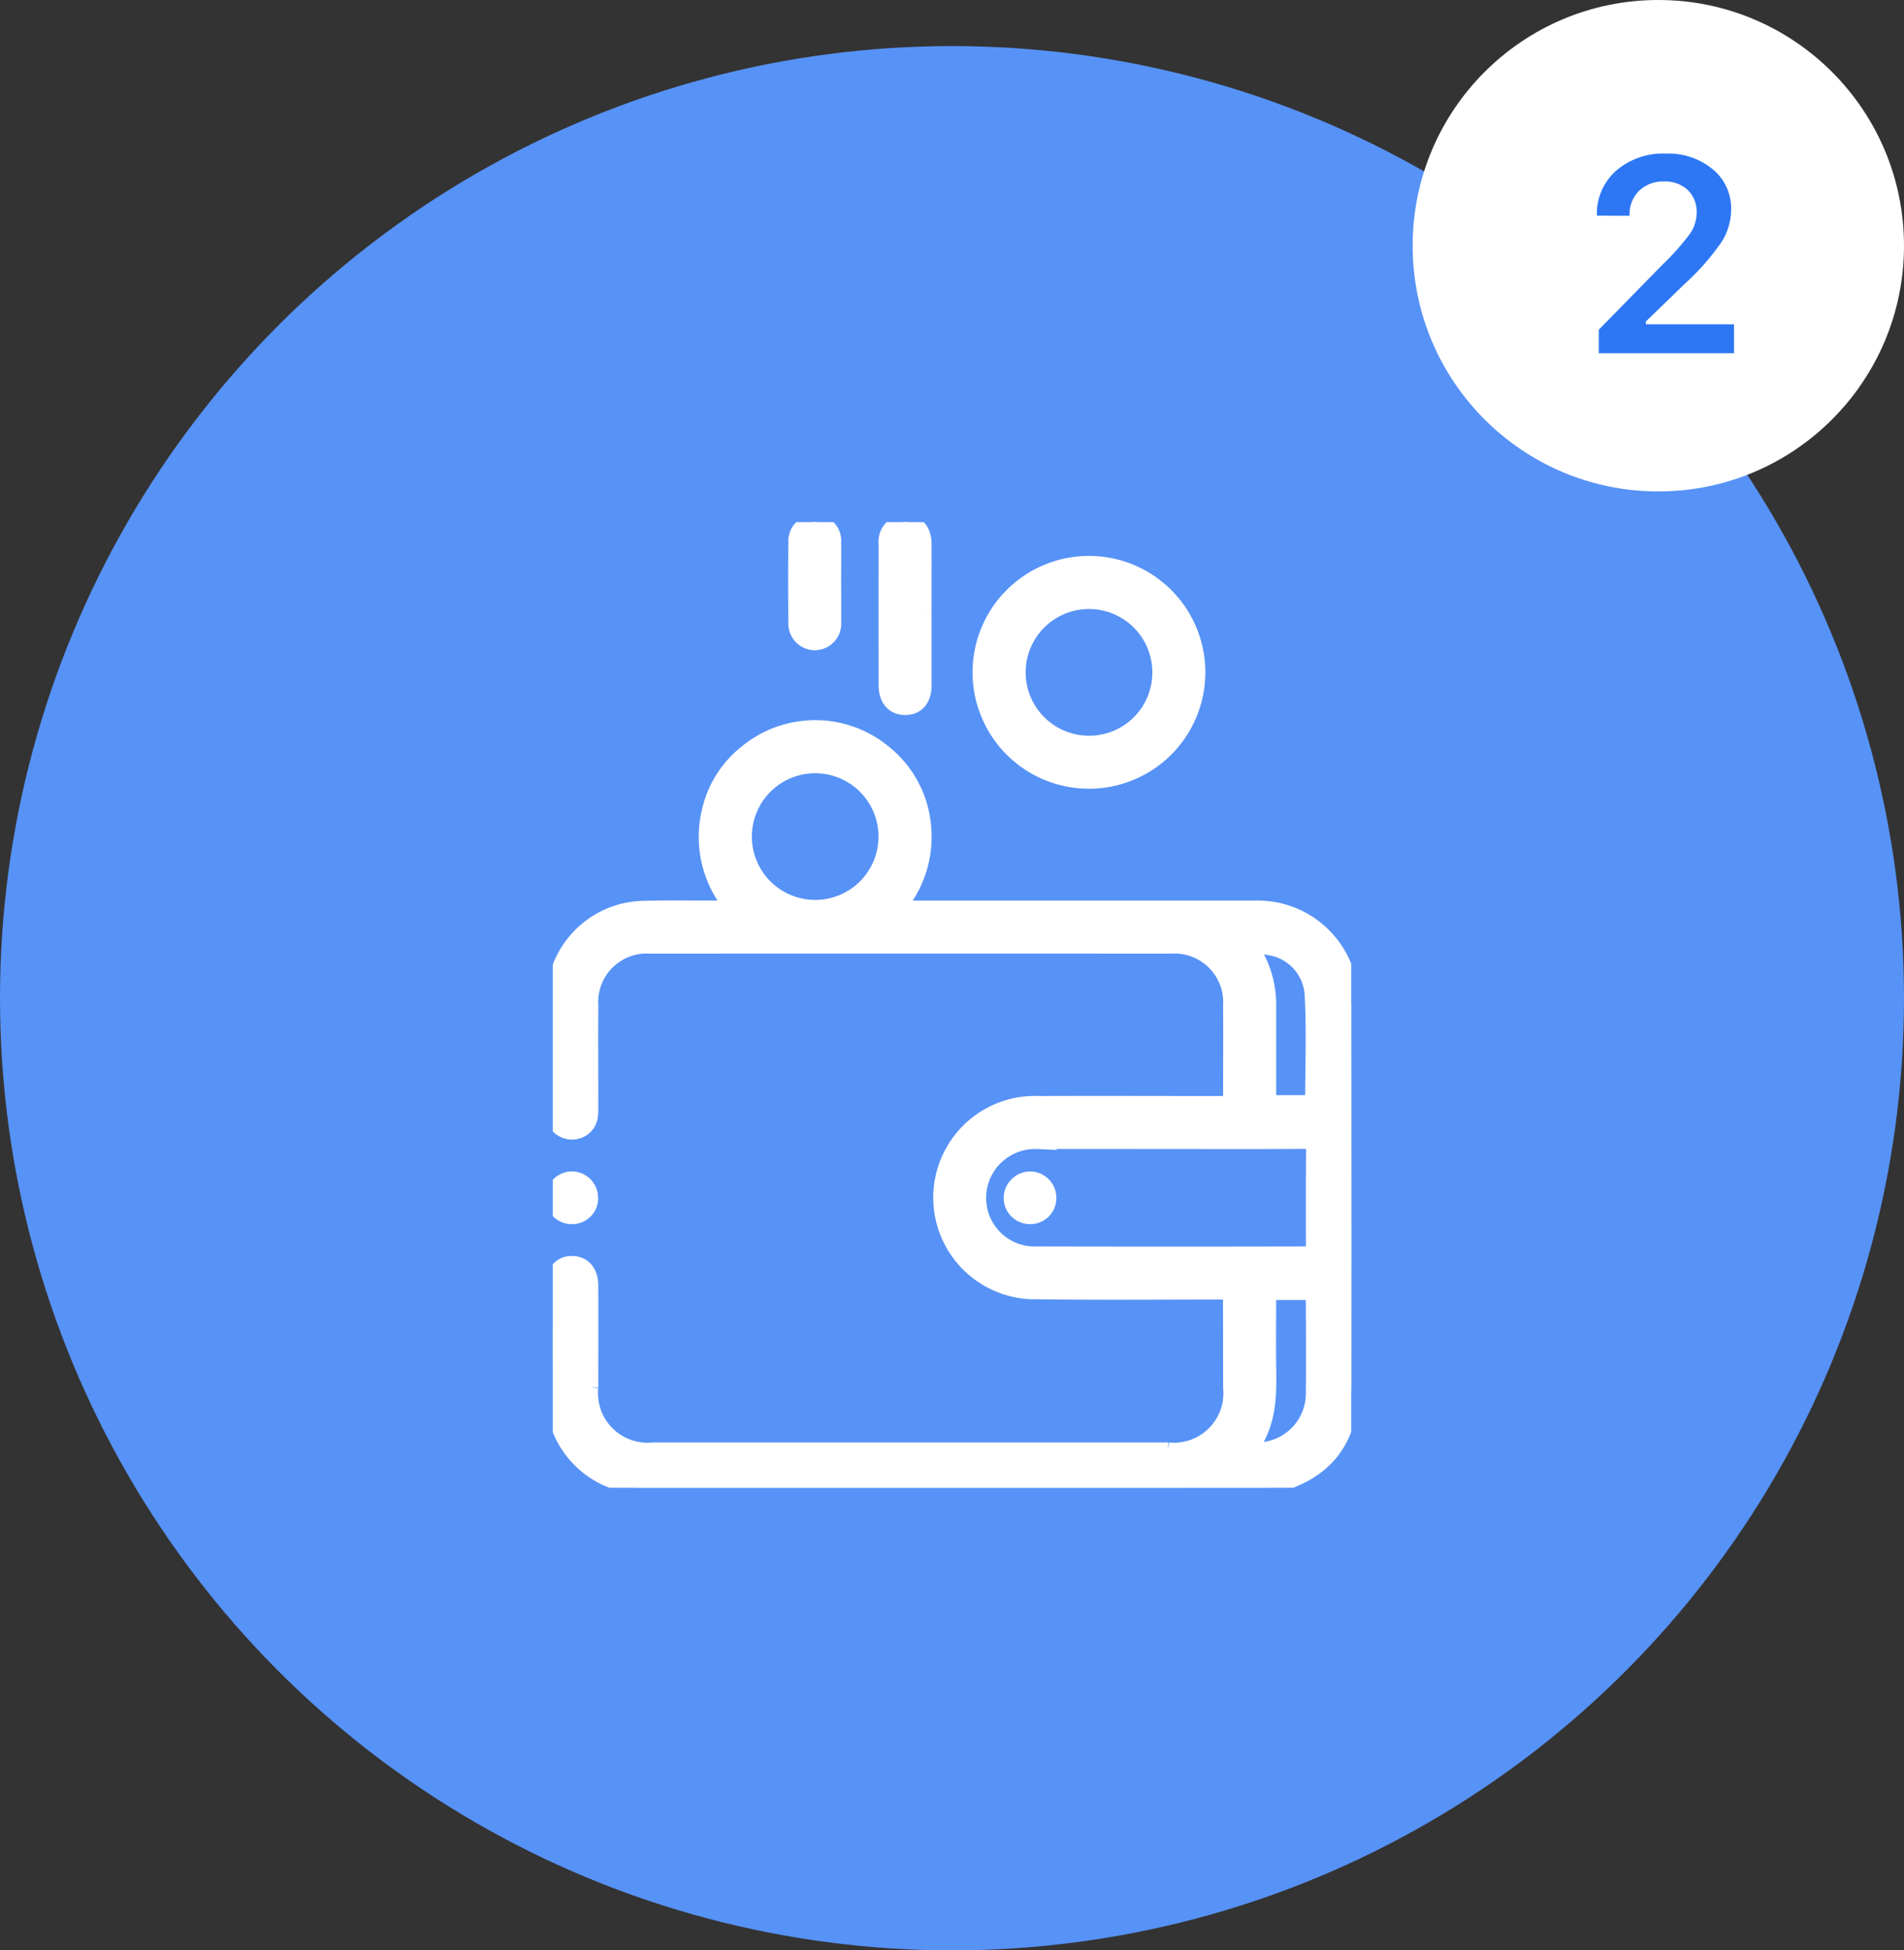 <svg xmlns="http://www.w3.org/2000/svg" xmlns:xlink="http://www.w3.org/1999/xlink" width="124" height="127" viewBox="0 0 124 127">
  <rect x="0" y="0" width="124" height="127" fill="#333333" stroke="none"/>
  <defs>
    <clipPath id="clip-path">
      <rect id="Rectangle_2605" data-name="Rectangle 2605" width="8.93" height="12.999" transform="translate(0 0)" fill="none"/>
    </clipPath>
    <clipPath id="clip-path-2">
      <rect id="Rectangle_2598" data-name="Rectangle 2598" width="52" height="62.878" fill="#fff" stroke="#fff" stroke-width="1"/>
    </clipPath>
  </defs>
  <g id="Group_20678" data-name="Group 20678" transform="translate(-621 -1357)">
    <circle id="Ellipse_2" data-name="Ellipse 2" cx="62" cy="62" r="62" transform="translate(621 1360)" fill="#5792f6"/>
    <g id="Group_20588" data-name="Group 20588" transform="translate(361 -75)">
      <circle id="Ellipse_4" data-name="Ellipse 4" cx="16" cy="16" r="16" transform="translate(352 1432)" fill="#fff"/>
      <g id="Group_20681" data-name="Group 20681" transform="translate(364 1442)">
        <g id="Group_20680" data-name="Group 20680" clip-path="url(#clip-path)">
          <path id="Path_27515" data-name="Path 27515" d="M.123,13V11.47L4.289,7.216A16.065,16.065,0,0,0,6.06,5.221a2.416,2.416,0,0,0,.435-1.363V3.832a1.945,1.945,0,0,0-.571-1.45,2.11,2.11,0,0,0-1.547-.563,2.227,2.227,0,0,0-1.63.607,2.122,2.122,0,0,0-.62,1.591l-.009.035L.009,4.043,0,4.017a3.709,3.709,0,0,1,1.252-2.9A4.68,4.68,0,0,1,4.491,0a4.535,4.535,0,0,1,3.05,1.02,3.283,3.283,0,0,1,1.2,2.619v.026A3.954,3.954,0,0,1,8.1,5.783,15.873,15.873,0,0,1,5.73,8.473L3.19,10.934v.184H8.93V13Z" fill="#2d77f4"/>
        </g>
      </g>
    </g>
    <g id="Group_20625" data-name="Group 20625" transform="translate(657 1391)">
      <g id="Group_20624" data-name="Group 20624" clip-path="url(#clip-path-2)">
        <path id="Path_27489" data-name="Path 27489" d="M5.37,131.127a13.007,13.007,0,0,1-1.739-.562,5.964,5.964,0,0,1-3.6-5.606c-.047-2.333-.019-4.667-.008-7,0-.884.526-1.451,1.259-1.427s1.179.557,1.182,1.432c.008,2.211,0,4.421,0,6.632a3.723,3.723,0,0,0,4.078,4.079q16.767,0,33.533,0a3.726,3.726,0,0,0,4.083-4.076q0-3.008-.011-6.017a1.178,1.178,0,0,0-.067-.212h-.675c-4.115,0-8.23.04-12.344-.025a6.122,6.122,0,0,1,.644-12.227c3.89-.017,7.779,0,11.669,0h.748c.015-.258.035-.437.035-.617,0-1.924.011-3.848,0-5.772a3.671,3.671,0,0,0-3.9-3.883q-16.951-.011-33.9,0a3.658,3.658,0,0,0-3.892,3.884c-.015,2.17,0,4.339,0,6.509a4.723,4.723,0,0,1-.034.735,1.158,1.158,0,0,1-1.1.972,1.185,1.185,0,0,1-1.229-.818,1.424,1.424,0,0,1-.072-.422c.007-2.558-.073-5.121.054-7.673A5.958,5.958,0,0,1,5.97,93.405c1.678-.041,3.357-.01,5.036-.014.2,0,.391-.019.691-.035a7.131,7.131,0,0,1-1.519-6.165,6.784,6.784,0,0,1,2.485-3.98,7.032,7.032,0,0,1,8.946.075A6.916,6.916,0,0,1,24.144,88.1a7.128,7.128,0,0,1-1.7,5.294h.839q11.209,0,22.417,0a6.058,6.058,0,0,1,6.154,4.864,8.564,8.564,0,0,1,.145,1.769q.014,12.189.006,24.378c0,3.644-1.7,5.793-5.252,6.659a.421.421,0,0,0-.1.062Zm44.138-15.244c.015-.185.04-.344.04-.5,0-2.065-.012-4.131.012-6.2.006-.48-.127-.628-.618-.624-2.8.022-5.6.011-8.406.011-2.986,0-5.972-.011-8.959,0a3.694,3.694,0,0,0-3.849,3.494,3.657,3.657,0,0,0,3.786,3.848q8.744.02,17.488,0c.159,0,.318-.022.505-.036M12.466,88.756A4.624,4.624,0,1,0,17.08,84.1a4.625,4.625,0,0,0-4.614,4.661M46.61,118.4v.691c0,1.431-.021,2.863.005,4.294.033,1.833,0,3.644-1.219,5.241.167.023.24.041.314.043a3.687,3.687,0,0,0,3.833-3.82c.025-1.983.007-3.967,0-5.95,0-.158-.028-.316-.046-.5Zm0-12.341H49.5c0-2.378.092-4.711-.032-7.032a3.3,3.3,0,0,0-2.622-3.047,9.519,9.519,0,0,0-1.477-.179,6.6,6.6,0,0,1,1.244,3.914q0,1.719,0,3.437v2.907" transform="translate(0 -68.249)" fill="#fff" stroke="#fff" stroke-width="1"/>
        <path id="Path_27490" data-name="Path 27490" d="M176.823,30.6a7.08,7.08,0,1,1,7.063-7.06,7.077,7.077,0,0,1-7.063,7.06m4.611-7.084a4.625,4.625,0,1,0-4.631,4.632,4.612,4.612,0,0,0,4.631-4.632" transform="translate(-141.887 -13.741)" fill="#fff" stroke="#fff" stroke-width="1"/>
        <path id="Path_27491" data-name="Path 27491" d="M134.834,6.016c0,1.533,0,3.066,0,4.6,0,.919-.449,1.442-1.213,1.445s-1.235-.53-1.236-1.433q-.008-4.6,0-9.2A1.267,1.267,0,0,1,133.638,0c.726.015,1.19.556,1.194,1.414.006,1.533,0,3.066,0,4.6" transform="translate(-110.663 -0.002)" fill="#fff" stroke="#fff" stroke-width="1"/>
        <path id="Path_27492" data-name="Path 27492" d="M98.923,3.952c0,.858.01,1.716,0,2.574a1.222,1.222,0,1,1-2.439.025q-.033-2.635,0-5.271A1.227,1.227,0,0,1,97.757,0a1.213,1.213,0,0,1,1.164,1.315c.013.878,0,1.757,0,2.635" transform="translate(-80.64 0)" fill="#fff" stroke="#fff" stroke-width="1"/>
        <path id="Path_27493" data-name="Path 27493" d="M2.6,261.98a1.187,1.187,0,0,1-1.18,1.221,1.2,1.2,0,0,1-1.243-1.228,1.234,1.234,0,0,1,1.219-1.205,1.212,1.212,0,0,1,1.2,1.212" transform="translate(-0.146 -217.99)" fill="#fff" stroke="#fff" stroke-width="1"/>
        <path id="Path_27494" data-name="Path 27494" d="M184.47,262.018a1.186,1.186,0,0,1-1.217,1.186,1.213,1.213,0,0,1-1.214-1.2,1.245,1.245,0,0,1,1.261-1.23,1.213,1.213,0,0,1,1.17,1.246" transform="translate(-152.176 -217.993)" fill="#fff" stroke="#fff" stroke-width="1"/>
      </g>
    </g>
  </g>
</svg>
